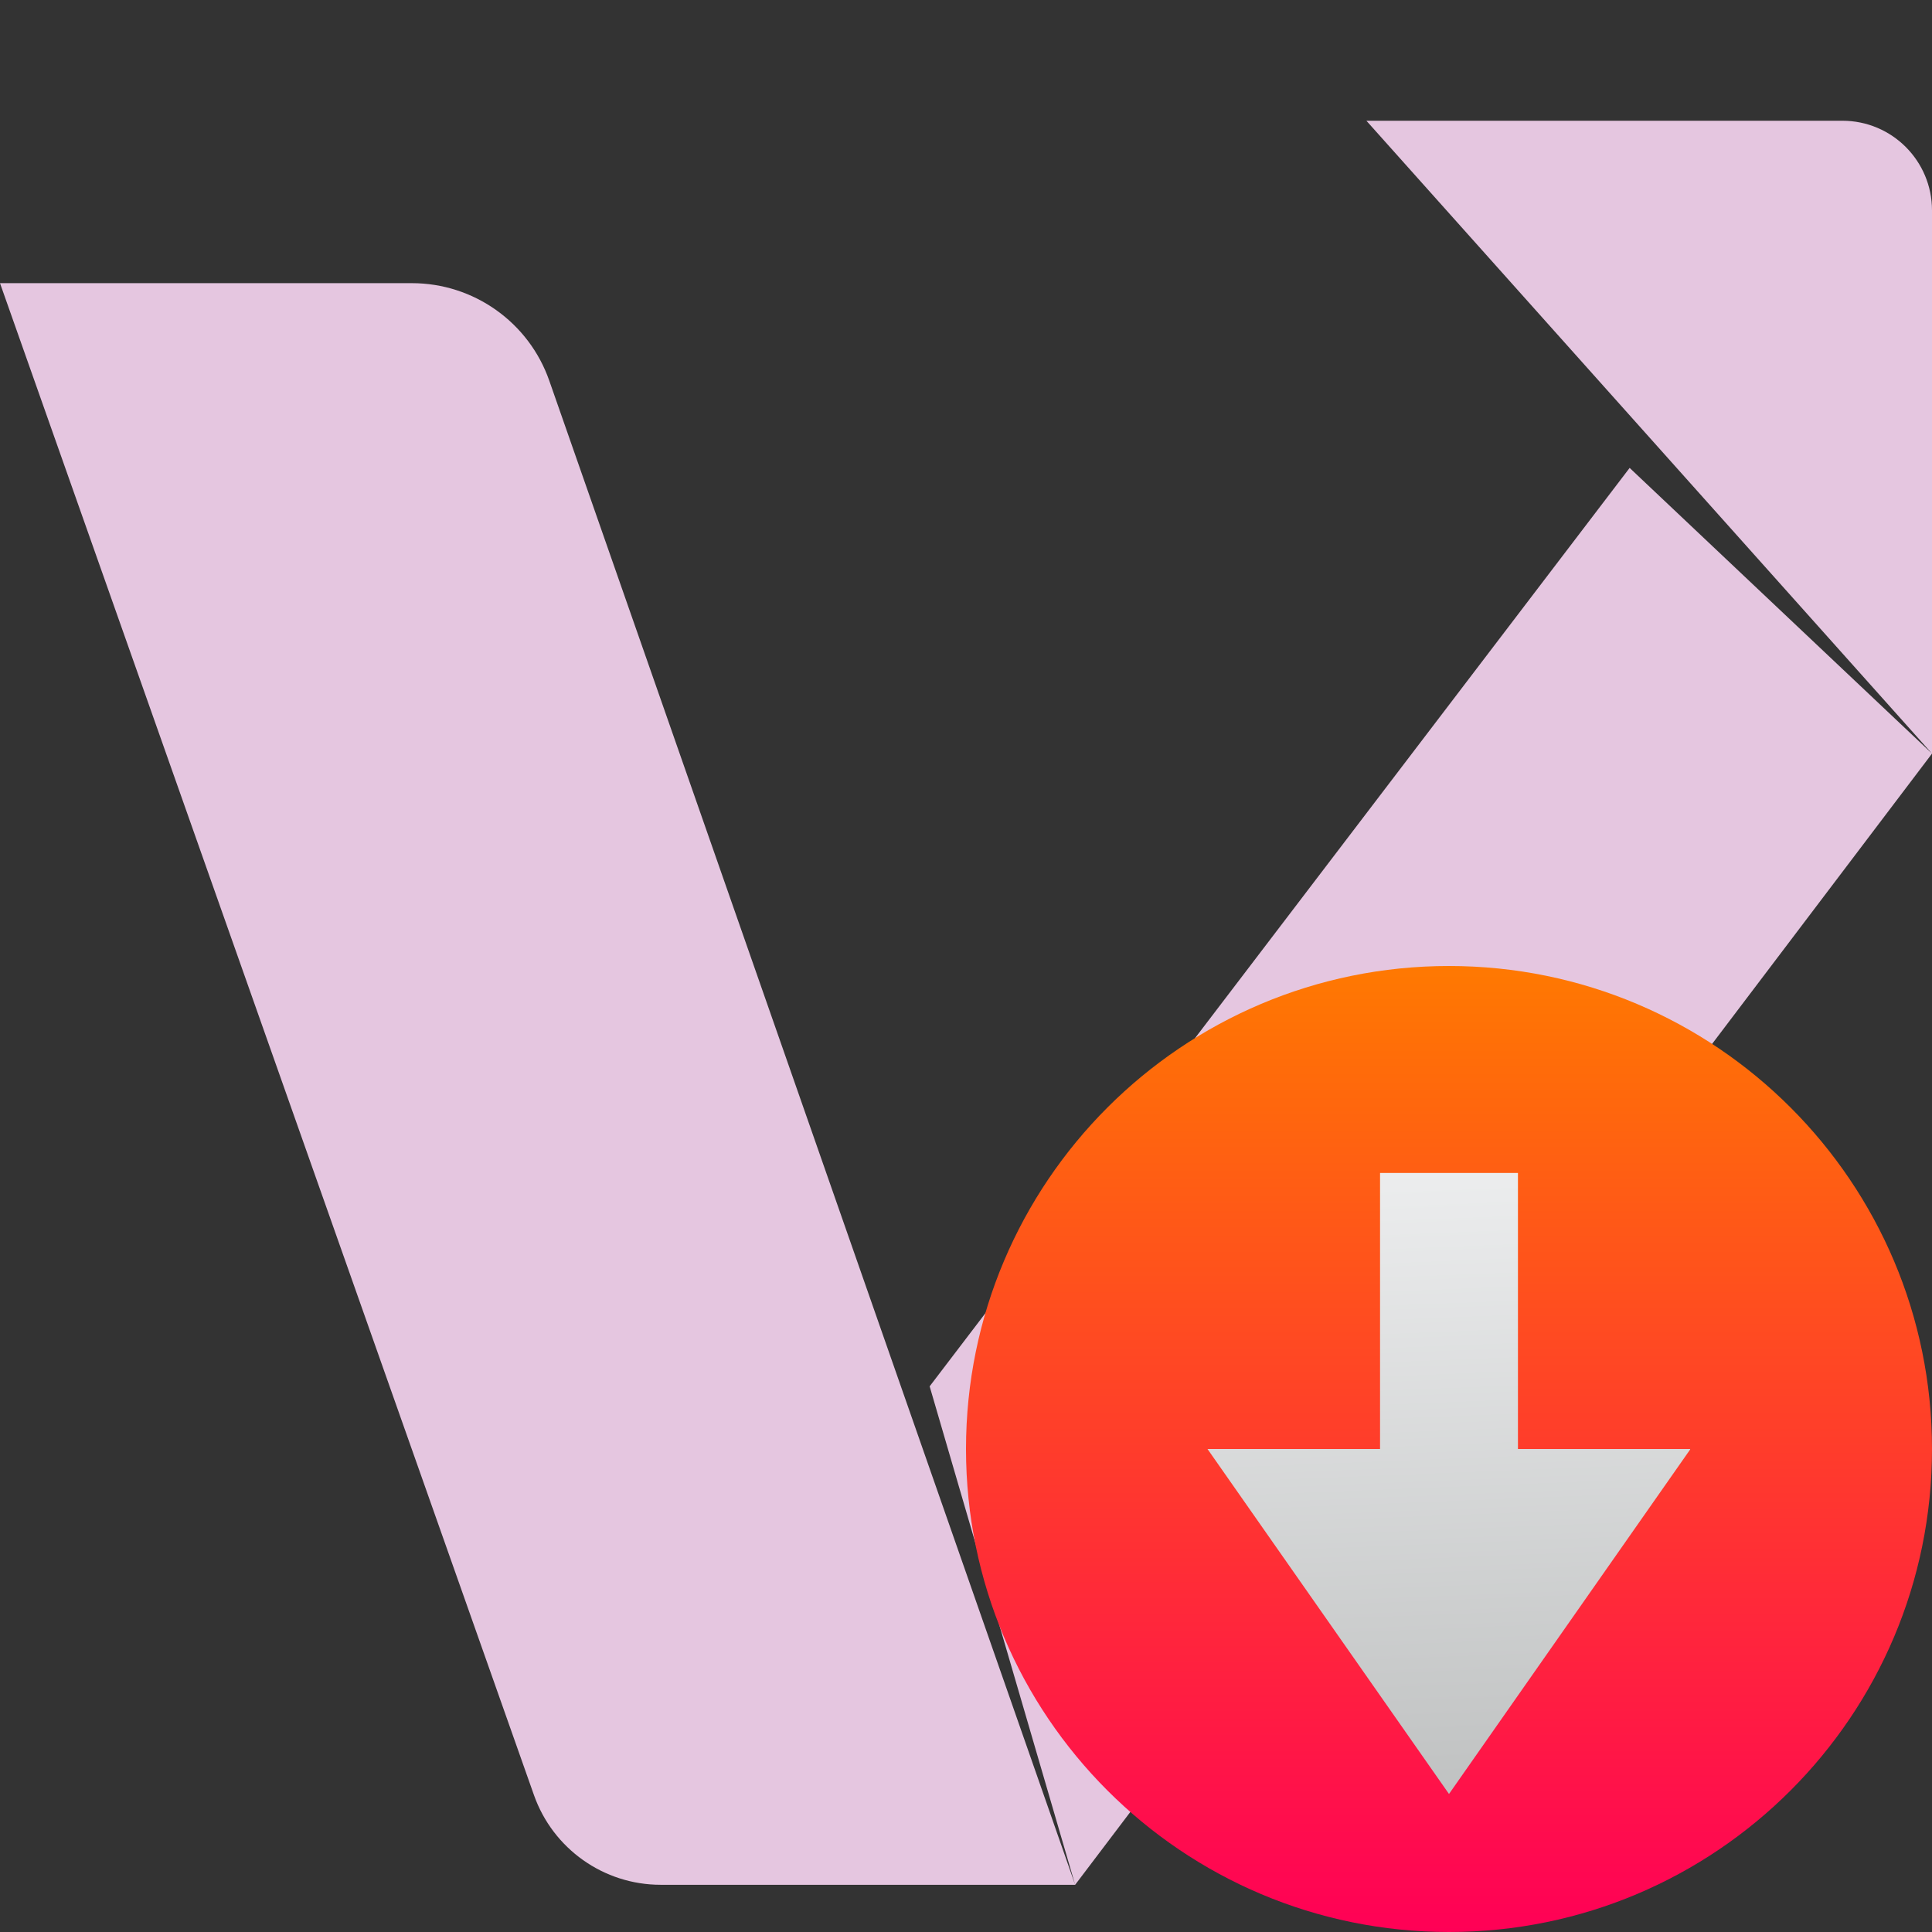 <svg xmlns="http://www.w3.org/2000/svg" width="16" height="16" version="1.1">
 <rect width="100%" height="100%" fill="#333333" stroke="none"/>
 <defs>
   <style id="current-color-scheme" type="text/css">
   .ColorScheme-Text { color: #e5c6e0; } .ColorScheme-Highlight { color: #1AD6AB; }
  </style>
  <linearGradient id="arrongin" x1="0%" x2="0%" y1="0%" y2="100%">
   <stop offset="0%" style="stop-color: #dd9b44; stop-opacity: 1"/>
   <stop offset="100%" style="stop-color: #ad6c16; stop-opacity: 1"/>
  </linearGradient>
  <linearGradient id="aurora" x1="0%" x2="0%" y1="0%" y2="100%">
   <stop offset="0%" style="stop-color: #09D4DF; stop-opacity: 1"/>
   <stop offset="100%" style="stop-color: #9269F4; stop-opacity: 1"/>
  </linearGradient>
  <linearGradient id="cyberneon" x1="0%" x2="0%" y1="0%" y2="100%">
    <stop offset="0" style="stop-color: #0abdc6; stop-opacity: 1"/>
    <stop offset="1" style="stop-color: #ea00d9; stop-opacity: 1"/>
  </linearGradient>
  <linearGradient id="fitdance" x1="0%" x2="0%" y1="0%" y2="100%">
   <stop offset="0%" style="stop-color: #1AD6AB; stop-opacity: 1"/>
   <stop offset="100%" style="stop-color: #329DB6; stop-opacity: 1"/>
  </linearGradient>
  <linearGradient id="oomox" x1="0%" x2="0%" y1="0%" y2="100%">
   <stop offset="0%" style="stop-color: #efefe7; stop-opacity: 1"/>
   <stop offset="100%" style="stop-color: #8f8f8b; stop-opacity: 1"/>
  </linearGradient>
  <linearGradient id="rainblue" x1="0%" x2="0%" y1="0%" y2="100%">
   <stop offset="0%" style="stop-color: #00F260; stop-opacity: 1"/>
   <stop offset="100%" style="stop-color: #0575E6; stop-opacity: 1"/>
  </linearGradient>
  <linearGradient id="sunrise" x1="0%" x2="0%" y1="0%" y2="100%">
   <stop offset="0%" style="stop-color: #FF8501; stop-opacity: 1"/>
   <stop offset="100%" style="stop-color: #FFCB01; stop-opacity: 1"/>
  </linearGradient>
  <linearGradient id="telinkrin" x1="0%" x2="0%" y1="0%" y2="100%">
   <stop offset="0%" style="stop-color: #b2ced6; stop-opacity: 1"/>
   <stop offset="100%" style="stop-color: #6da5b7; stop-opacity: 1"/>
  </linearGradient>
  <linearGradient id="60spsycho" x1="0%" x2="0%" y1="0%" y2="100%">
   <stop offset="0%" style="stop-color: #df5940; stop-opacity: 1"/>
   <stop offset="25%" style="stop-color: #d8d15f; stop-opacity: 1"/>
   <stop offset="50%" style="stop-color: #e9882a; stop-opacity: 1"/>
   <stop offset="100%" style="stop-color: #279362; stop-opacity: 1"/>
  </linearGradient>
  <linearGradient id="90ssummer" x1="0%" x2="0%" y1="0%" y2="100%">
   <stop offset="0%" style="stop-color: #f618c7; stop-opacity: 1"/>
   <stop offset="20%" style="stop-color: #94ffab; stop-opacity: 1"/>
   <stop offset="50%" style="stop-color: #fbfd54; stop-opacity: 1"/>
   <stop offset="100%" style="stop-color: #0f83ae; stop-opacity: 1"/>
  </linearGradient>
 </defs>
 <path fill="#e5c6e0" d="M0 2.345H3.411C3.923 2.345 4.38 2.669 4.549 3.153L8.904 15.609L7.699 11.481L13.496 3.875L16 6.241L11.316 1H15.258C15.668 1 16 1.332 16 1.742V6.241L8.904 15.609H5.471C5 15.609 4.579 15.311 4.422 14.866L0 2.345Z"/>
 <rect fill="url(#paint0_linear)" width="4" height="6" x="10" y="9"/>
 <path fill="url(#paint1_linear)" d="M12 8C9.791 8 8 9.791 8 12C8 14.209 9.791 16 12 16C14.209 16 16 14.209 16 12C16 9.791 14.209 8 12 8ZM11.429 9.714H12.571V12H14L12 14.857L10 12H11.429V9.714Z"/>
 <defs>
  <linearGradient id="paint0_linear" x1="10.583" x2="10.351" y1="15" y2="9.165" gradientUnits="userSpaceOnUse">
   <stop stop-color="#bfc1c1"/>
   <stop offset="1" stop-color="#f1f2f3"/>
  </linearGradient>
  <linearGradient id="paint1_linear" x1="12" x2="12" y1="16" y2="8" gradientUnits="userSpaceOnUse">
   <stop stop-color="#ff0056"/>
   <stop offset=".1" stop-color="#ff0c4e"/>
   <stop offset=".2" stop-color="#ff1845"/>
   <stop offset=".3" stop-color="#ff243d"/>
   <stop offset=".4" stop-color="#ff3034"/>
   <stop offset=".5" stop-color="#ff3c2b"/>
   <stop offset=".6" stop-color="#ff4823"/>
   <stop offset=".7" stop-color="#ff541a"/>
   <stop offset=".8" stop-color="#ff6012"/>
   <stop offset=".9" stop-color="#ff6c09"/>
   <stop offset="1"  stop-color="#ff7901"/>
  </linearGradient>
 </defs>
</svg>
